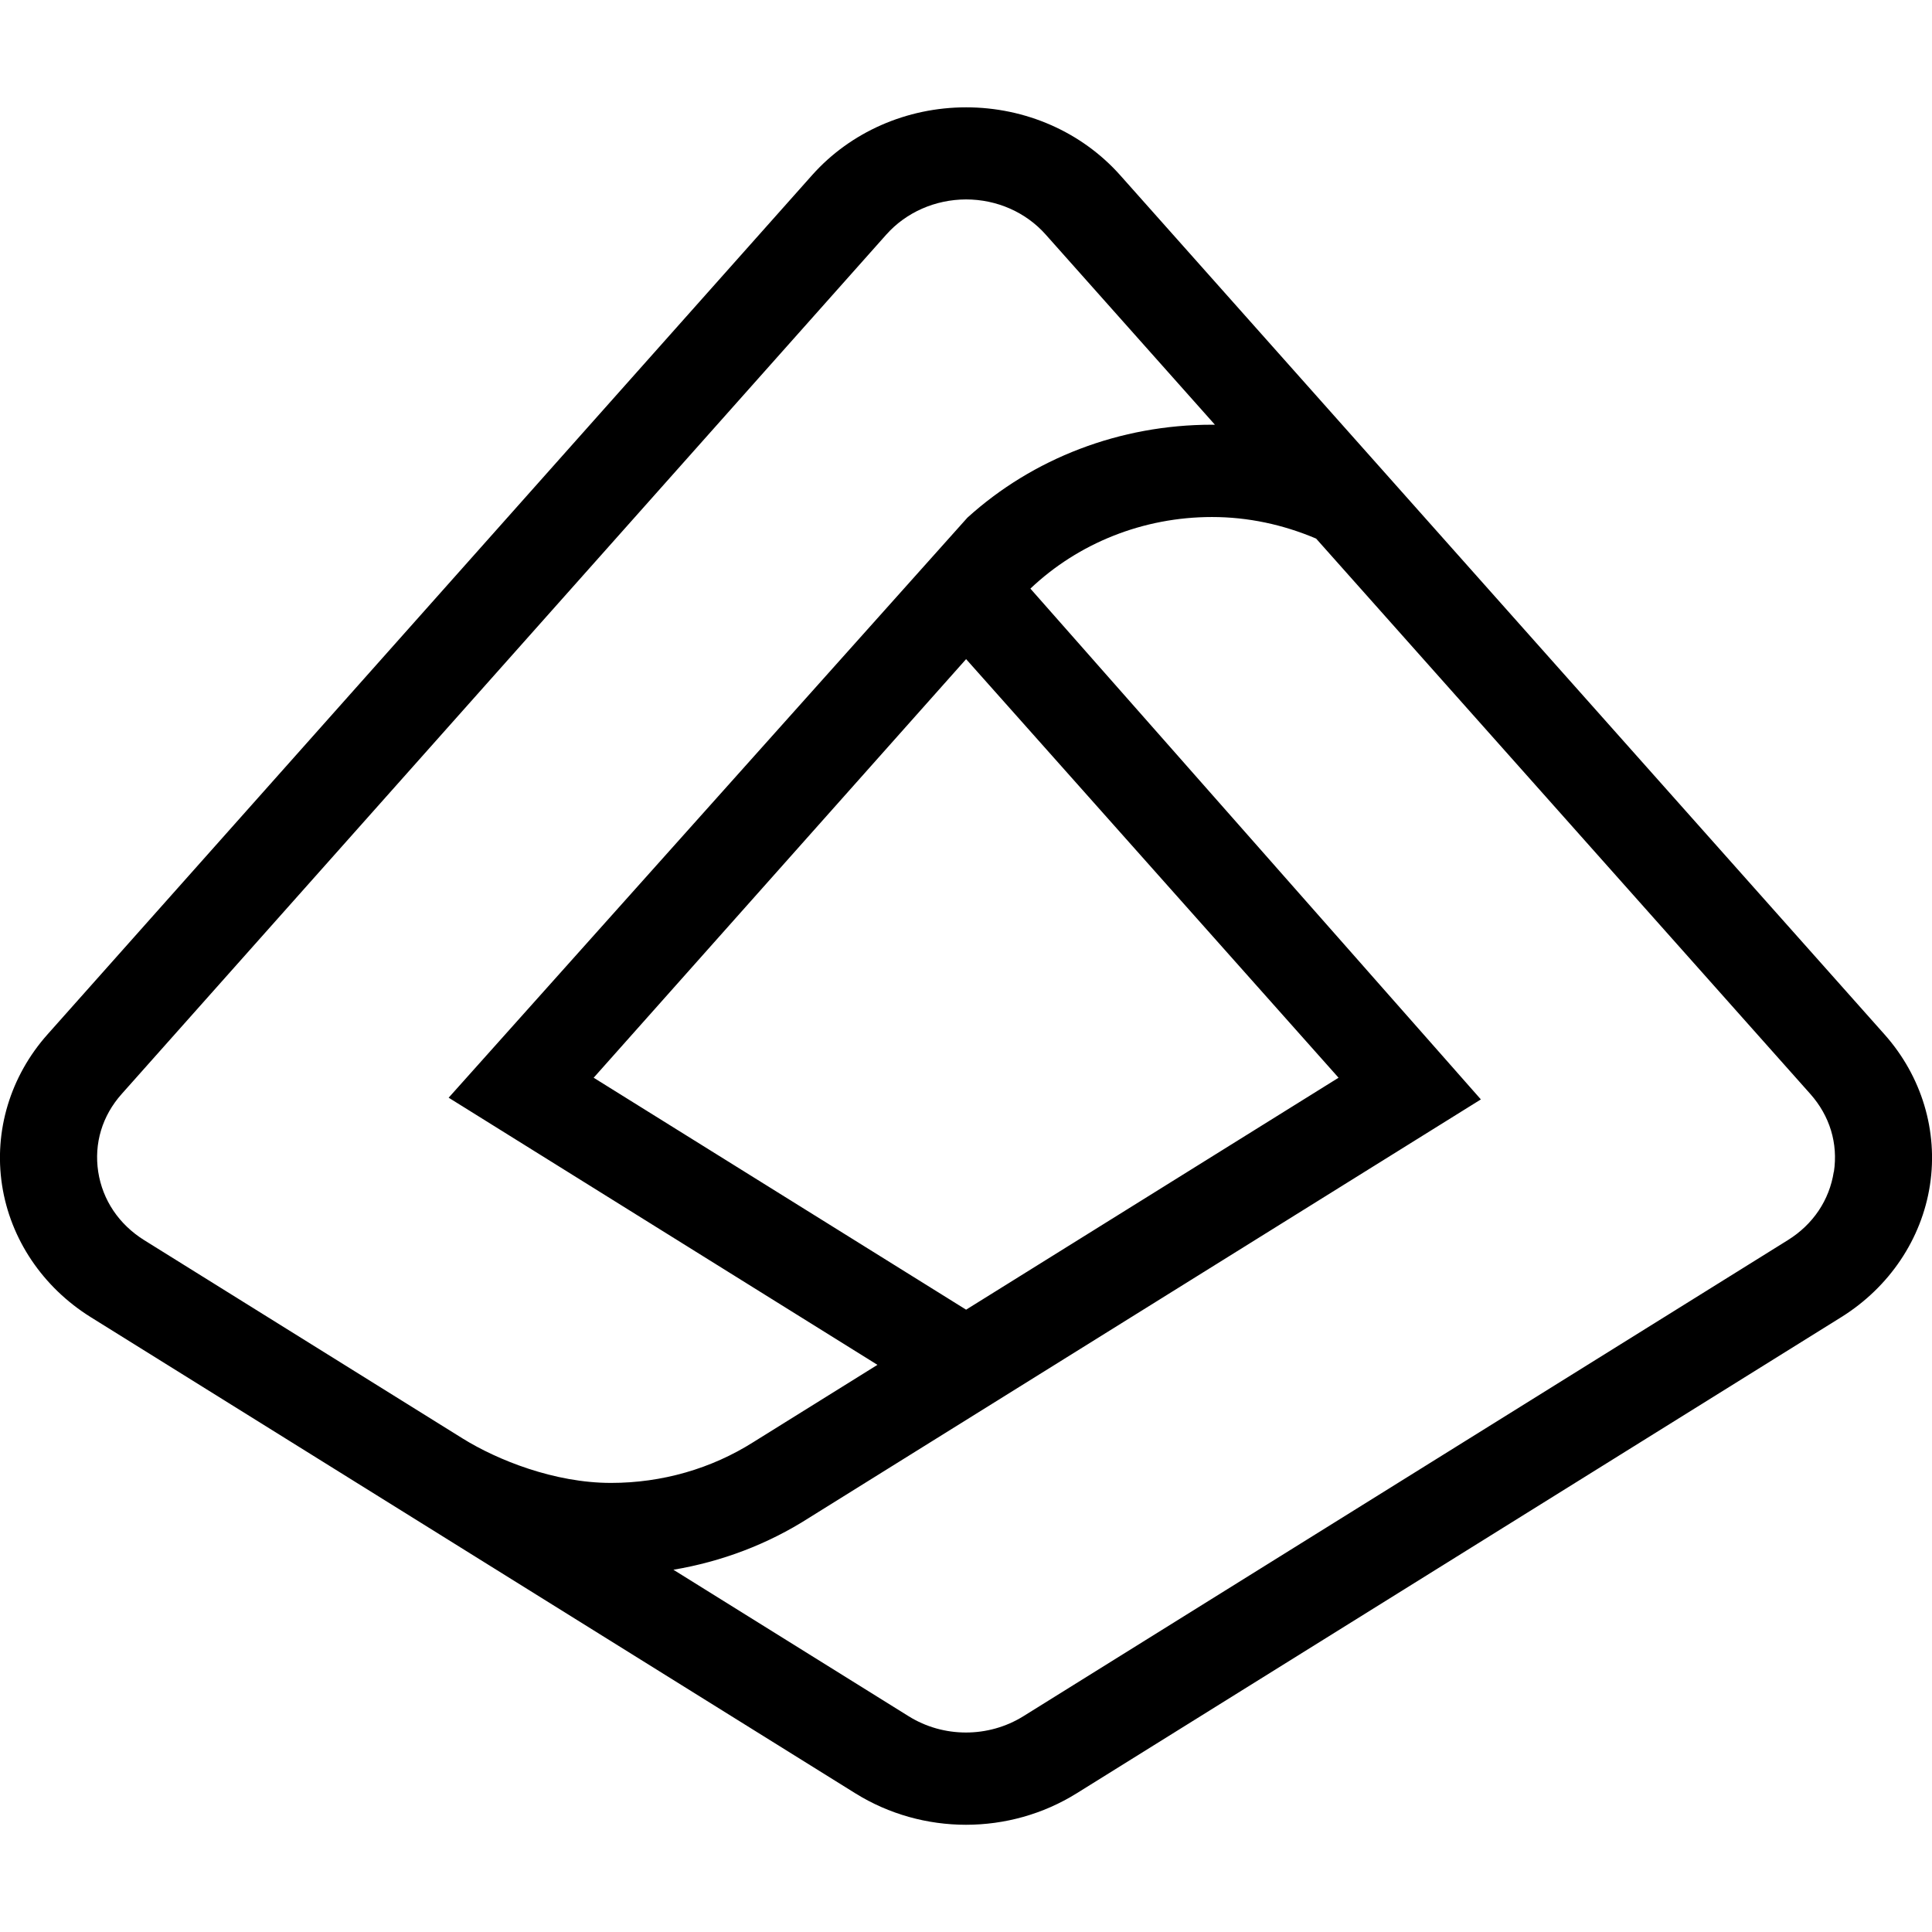 <?xml version="1.0" encoding="UTF-8"?>
<svg id="uuid-224e3580-d59f-48a8-9bb3-c822840f911d" data-name="Layer 1" xmlns="http://www.w3.org/2000/svg" width="18" height="18" viewBox="0 0 18 18">
  <path d="m17.558,9.638L10.436,1.632c-.358-.402-.881-.632-1.435-.632h0c-.554,0-1.078.231-1.435.632L.442,9.638c-.346.389-.5.9-.423,1.403.077.503.379.952.827,1.231l7.123,4.436c.313.195.672.293,1.031.293s.718-.098,1.031-.293l7.123-4.436c.448-.279.75-.728.827-1.231.077-.503-.077-1.014-.423-1.403Zm-8.557,2.564l-3.47-2.161,3.47-3.9,3.47,3.9-3.47,2.161Zm-4.821-1.975l3.995,2.489-1.137.708-.016.01c-.394.25-.854.382-1.33.382-.528,0-1.059-.214-1.38-.413l-2.969-1.849c-.235-.147-.387-.373-.428-.637-.04-.264.037-.521.219-.725L8.257,2.186c.185-.208.456-.327.743-.328.287,0,.558.119.743.328l1.576,1.771c-.009,0-.018,0-.028,0-.856,0-1.668.313-2.278.866l-4.833,5.404Zm12.905.69c-.041.264-.192.49-.428.637l-7.123,4.436c-.325.202-.744.202-1.068,0l-2.192-1.365c.451-.076.88-.238,1.264-.484l6.259-3.898-4.197-4.759c.448-.425,1.053-.667,1.692-.667.335,0,.661.07.97.201l4.605,5.175c.181.204.259.461.219.725Z"/>
</svg>